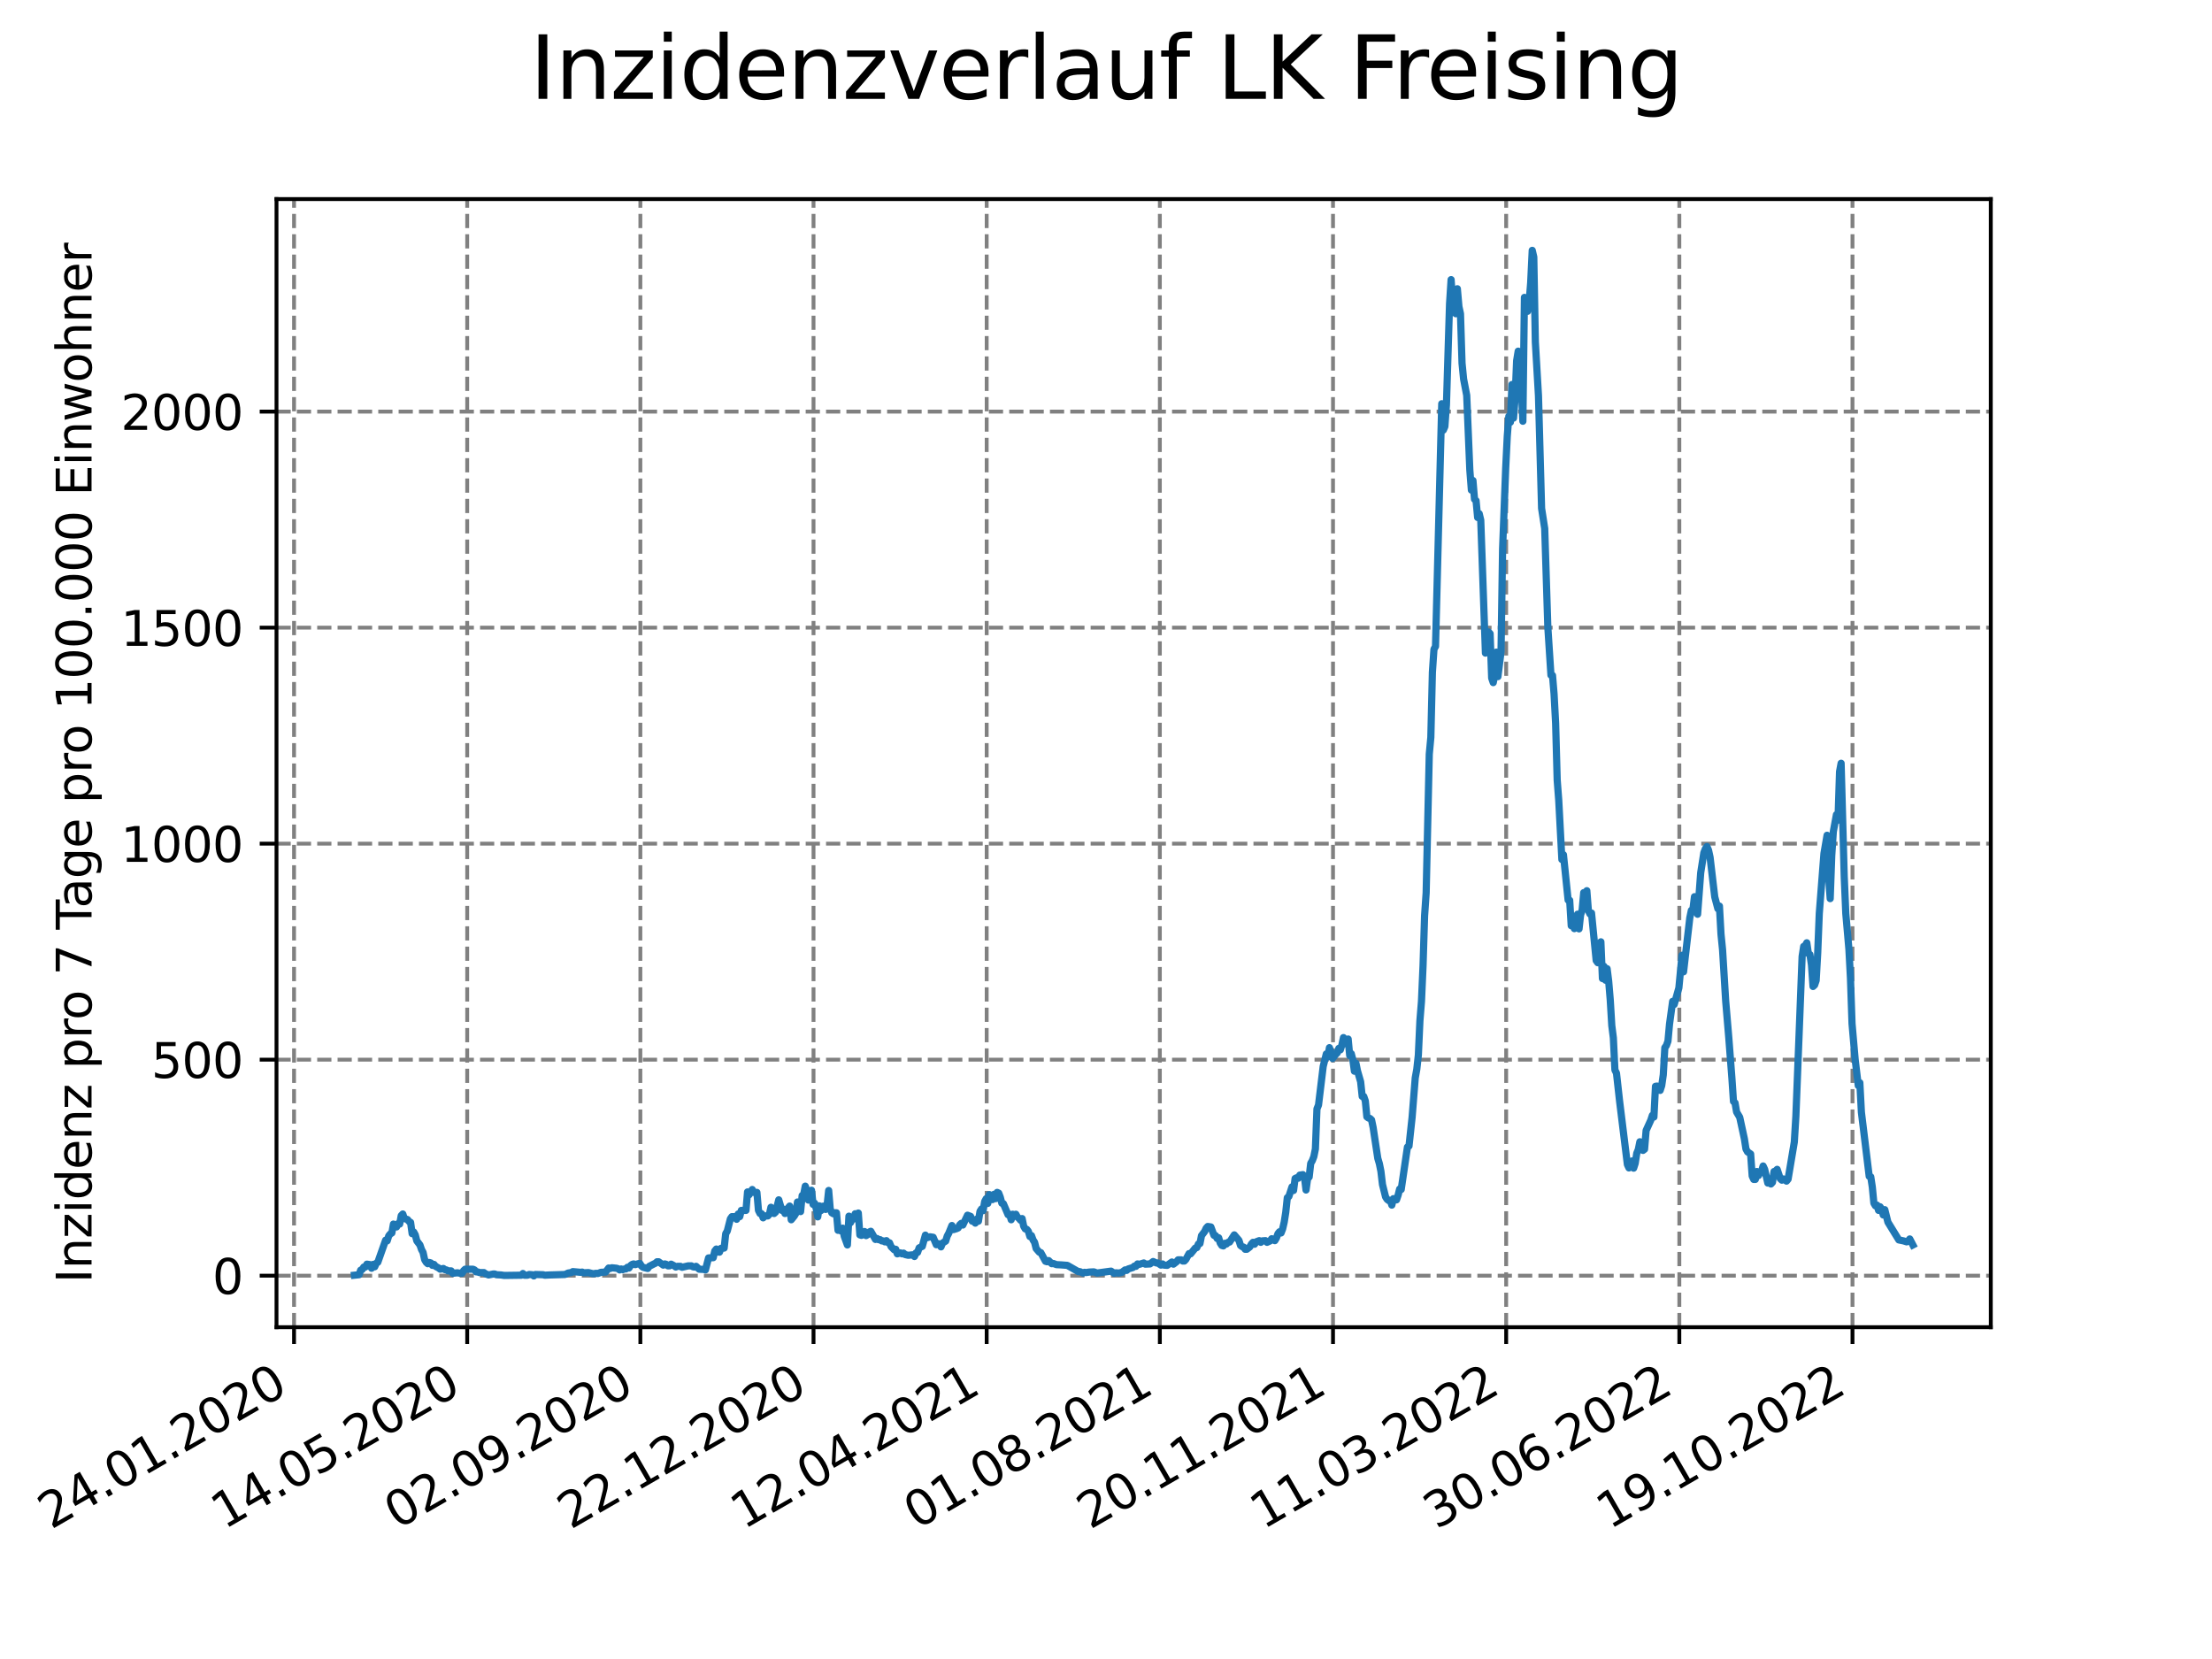 <?xml version="1.0" encoding="utf-8" standalone="no"?>
<!DOCTYPE svg PUBLIC "-//W3C//DTD SVG 1.1//EN"
  "http://www.w3.org/Graphics/SVG/1.1/DTD/svg11.dtd">
<svg xmlns:xlink="http://www.w3.org/1999/xlink" width="460.8pt" height="345.6pt" viewBox="0 0 460.8 345.6" xmlns="http://www.w3.org/2000/svg" version="1.1">
 <defs>
  <style type="text/css">*{stroke-linejoin: round; stroke-linecap: butt}</style>
 </defs>
 <g id="figure_1">
  <g id="patch_1">
   <path d="M 0 345.6 
L 460.8 345.6 
L 460.8 0 
L 0 0 
z
" style="fill: #ffffff"/>
  </g>
  <g id="axes_1">
   <g id="patch_2">
    <path d="M 57.6 276.48 
L 414.72 276.48 
L 414.72 41.472 
L 57.6 41.472 
z
" style="fill: #ffffff"/>
   </g>
   <g id="matplotlib.axis_1">
    <g id="xtick_1">
     <g id="line2d_1">
      <path d="M 61.253 276.48 
L 61.253 41.472 
" clip-path="url(#p76c85419d9)" style="fill: none; stroke-dasharray: 2.96,1.28; stroke-dashoffset: 0; stroke: #808080; stroke-width: 0.8"/>
     </g>
     <g id="line2d_2">
      <defs>
       <path id="m2024eadbc3" d="M 0 0 
L 0 3.5 
" style="stroke: #000000; stroke-width: 0.8"/>
      </defs>
      <g>
       <use xlink:href="#m2024eadbc3" x="61.253" y="276.48" style="stroke: #000000; stroke-width: 0.8"/>
      </g>
     </g>
     <g id="text_1">
      <!-- 24.01.2020 -->
      <g transform="translate(10.628 318.689) rotate(-30) scale(0.1 -0.1)">
       <defs>
        <path id="DejaVuSans-32" d="M 1228 531 
L 3431 531 
L 3431 0 
L 469 0 
L 469 531 
Q 828 903 1448 1529 
Q 2069 2156 2228 2338 
Q 2531 2678 2651 2914 
Q 2772 3150 2772 3378 
Q 2772 3750 2511 3984 
Q 2250 4219 1831 4219 
Q 1534 4219 1204 4116 
Q 875 4013 500 3803 
L 500 4441 
Q 881 4594 1212 4672 
Q 1544 4750 1819 4750 
Q 2544 4750 2975 4387 
Q 3406 4025 3406 3419 
Q 3406 3131 3298 2873 
Q 3191 2616 2906 2266 
Q 2828 2175 2409 1742 
Q 1991 1309 1228 531 
z
" transform="scale(0.016)"/>
        <path id="DejaVuSans-34" d="M 2419 4116 
L 825 1625 
L 2419 1625 
L 2419 4116 
z
M 2253 4666 
L 3047 4666 
L 3047 1625 
L 3713 1625 
L 3713 1100 
L 3047 1100 
L 3047 0 
L 2419 0 
L 2419 1100 
L 313 1100 
L 313 1709 
L 2253 4666 
z
" transform="scale(0.016)"/>
        <path id="DejaVuSans-2e" d="M 684 794 
L 1344 794 
L 1344 0 
L 684 0 
L 684 794 
z
" transform="scale(0.016)"/>
        <path id="DejaVuSans-30" d="M 2034 4250 
Q 1547 4250 1301 3770 
Q 1056 3291 1056 2328 
Q 1056 1369 1301 889 
Q 1547 409 2034 409 
Q 2525 409 2770 889 
Q 3016 1369 3016 2328 
Q 3016 3291 2770 3770 
Q 2525 4250 2034 4250 
z
M 2034 4750 
Q 2819 4750 3233 4129 
Q 3647 3509 3647 2328 
Q 3647 1150 3233 529 
Q 2819 -91 2034 -91 
Q 1250 -91 836 529 
Q 422 1150 422 2328 
Q 422 3509 836 4129 
Q 1250 4750 2034 4750 
z
" transform="scale(0.016)"/>
        <path id="DejaVuSans-31" d="M 794 531 
L 1825 531 
L 1825 4091 
L 703 3866 
L 703 4441 
L 1819 4666 
L 2450 4666 
L 2450 531 
L 3481 531 
L 3481 0 
L 794 0 
L 794 531 
z
" transform="scale(0.016)"/>
       </defs>
       <use xlink:href="#DejaVuSans-32"/>
       <use xlink:href="#DejaVuSans-34" x="63.623"/>
       <use xlink:href="#DejaVuSans-2e" x="127.246"/>
       <use xlink:href="#DejaVuSans-30" x="159.033"/>
       <use xlink:href="#DejaVuSans-31" x="222.656"/>
       <use xlink:href="#DejaVuSans-2e" x="286.279"/>
       <use xlink:href="#DejaVuSans-32" x="318.066"/>
       <use xlink:href="#DejaVuSans-30" x="381.689"/>
       <use xlink:href="#DejaVuSans-32" x="445.312"/>
       <use xlink:href="#DejaVuSans-30" x="508.936"/>
      </g>
     </g>
    </g>
    <g id="xtick_2">
     <g id="line2d_3">
      <path d="M 97.326 276.48 
L 97.326 41.472 
" clip-path="url(#p76c85419d9)" style="fill: none; stroke-dasharray: 2.96,1.28; stroke-dashoffset: 0; stroke: #808080; stroke-width: 0.8"/>
     </g>
     <g id="line2d_4">
      <g>
       <use xlink:href="#m2024eadbc3" x="97.326" y="276.48" style="stroke: #000000; stroke-width: 0.8"/>
      </g>
     </g>
     <g id="text_2">
      <!-- 14.05.2020 -->
      <g transform="translate(46.701 318.689) rotate(-30) scale(0.1 -0.1)">
       <defs>
        <path id="DejaVuSans-35" d="M 691 4666 
L 3169 4666 
L 3169 4134 
L 1269 4134 
L 1269 2991 
Q 1406 3038 1543 3061 
Q 1681 3084 1819 3084 
Q 2600 3084 3056 2656 
Q 3513 2228 3513 1497 
Q 3513 744 3044 326 
Q 2575 -91 1722 -91 
Q 1428 -91 1123 -41 
Q 819 9 494 109 
L 494 744 
Q 775 591 1075 516 
Q 1375 441 1709 441 
Q 2250 441 2565 725 
Q 2881 1009 2881 1497 
Q 2881 1984 2565 2268 
Q 2250 2553 1709 2553 
Q 1456 2553 1204 2497 
Q 953 2441 691 2322 
L 691 4666 
z
" transform="scale(0.016)"/>
       </defs>
       <use xlink:href="#DejaVuSans-31"/>
       <use xlink:href="#DejaVuSans-34" x="63.623"/>
       <use xlink:href="#DejaVuSans-2e" x="127.246"/>
       <use xlink:href="#DejaVuSans-30" x="159.033"/>
       <use xlink:href="#DejaVuSans-35" x="222.656"/>
       <use xlink:href="#DejaVuSans-2e" x="286.279"/>
       <use xlink:href="#DejaVuSans-32" x="318.066"/>
       <use xlink:href="#DejaVuSans-30" x="381.689"/>
       <use xlink:href="#DejaVuSans-32" x="445.312"/>
       <use xlink:href="#DejaVuSans-30" x="508.936"/>
      </g>
     </g>
    </g>
    <g id="xtick_3">
     <g id="line2d_5">
      <path d="M 133.399 276.48 
L 133.399 41.472 
" clip-path="url(#p76c85419d9)" style="fill: none; stroke-dasharray: 2.96,1.28; stroke-dashoffset: 0; stroke: #808080; stroke-width: 0.8"/>
     </g>
     <g id="line2d_6">
      <g>
       <use xlink:href="#m2024eadbc3" x="133.399" y="276.48" style="stroke: #000000; stroke-width: 0.8"/>
      </g>
     </g>
     <g id="text_3">
      <!-- 02.09.2020 -->
      <g transform="translate(82.774 318.689) rotate(-30) scale(0.1 -0.1)">
       <defs>
        <path id="DejaVuSans-39" d="M 703 97 
L 703 672 
Q 941 559 1184 500 
Q 1428 441 1663 441 
Q 2288 441 2617 861 
Q 2947 1281 2994 2138 
Q 2813 1869 2534 1725 
Q 2256 1581 1919 1581 
Q 1219 1581 811 2004 
Q 403 2428 403 3163 
Q 403 3881 828 4315 
Q 1253 4750 1959 4750 
Q 2769 4750 3195 4129 
Q 3622 3509 3622 2328 
Q 3622 1225 3098 567 
Q 2575 -91 1691 -91 
Q 1453 -91 1209 -44 
Q 966 3 703 97 
z
M 1959 2075 
Q 2384 2075 2632 2365 
Q 2881 2656 2881 3163 
Q 2881 3666 2632 3958 
Q 2384 4250 1959 4250 
Q 1534 4250 1286 3958 
Q 1038 3666 1038 3163 
Q 1038 2656 1286 2365 
Q 1534 2075 1959 2075 
z
" transform="scale(0.016)"/>
       </defs>
       <use xlink:href="#DejaVuSans-30"/>
       <use xlink:href="#DejaVuSans-32" x="63.623"/>
       <use xlink:href="#DejaVuSans-2e" x="127.246"/>
       <use xlink:href="#DejaVuSans-30" x="159.033"/>
       <use xlink:href="#DejaVuSans-39" x="222.656"/>
       <use xlink:href="#DejaVuSans-2e" x="286.279"/>
       <use xlink:href="#DejaVuSans-32" x="318.066"/>
       <use xlink:href="#DejaVuSans-30" x="381.689"/>
       <use xlink:href="#DejaVuSans-32" x="445.312"/>
       <use xlink:href="#DejaVuSans-30" x="508.936"/>
      </g>
     </g>
    </g>
    <g id="xtick_4">
     <g id="line2d_7">
      <path d="M 169.471 276.48 
L 169.471 41.472 
" clip-path="url(#p76c85419d9)" style="fill: none; stroke-dasharray: 2.96,1.28; stroke-dashoffset: 0; stroke: #808080; stroke-width: 0.8"/>
     </g>
     <g id="line2d_8">
      <g>
       <use xlink:href="#m2024eadbc3" x="169.471" y="276.48" style="stroke: #000000; stroke-width: 0.8"/>
      </g>
     </g>
     <g id="text_4">
      <!-- 22.12.2020 -->
      <g transform="translate(118.846 318.689) rotate(-30) scale(0.1 -0.1)">
       <use xlink:href="#DejaVuSans-32"/>
       <use xlink:href="#DejaVuSans-32" x="63.623"/>
       <use xlink:href="#DejaVuSans-2e" x="127.246"/>
       <use xlink:href="#DejaVuSans-31" x="159.033"/>
       <use xlink:href="#DejaVuSans-32" x="222.656"/>
       <use xlink:href="#DejaVuSans-2e" x="286.279"/>
       <use xlink:href="#DejaVuSans-32" x="318.066"/>
       <use xlink:href="#DejaVuSans-30" x="381.689"/>
       <use xlink:href="#DejaVuSans-32" x="445.312"/>
       <use xlink:href="#DejaVuSans-30" x="508.936"/>
      </g>
     </g>
    </g>
    <g id="xtick_5">
     <g id="line2d_9">
      <path d="M 205.544 276.48 
L 205.544 41.472 
" clip-path="url(#p76c85419d9)" style="fill: none; stroke-dasharray: 2.96,1.28; stroke-dashoffset: 0; stroke: #808080; stroke-width: 0.8"/>
     </g>
     <g id="line2d_10">
      <g>
       <use xlink:href="#m2024eadbc3" x="205.544" y="276.48" style="stroke: #000000; stroke-width: 0.8"/>
      </g>
     </g>
     <g id="text_5">
      <!-- 12.04.2021 -->
      <g transform="translate(154.919 318.689) rotate(-30) scale(0.1 -0.1)">
       <use xlink:href="#DejaVuSans-31"/>
       <use xlink:href="#DejaVuSans-32" x="63.623"/>
       <use xlink:href="#DejaVuSans-2e" x="127.246"/>
       <use xlink:href="#DejaVuSans-30" x="159.033"/>
       <use xlink:href="#DejaVuSans-34" x="222.656"/>
       <use xlink:href="#DejaVuSans-2e" x="286.279"/>
       <use xlink:href="#DejaVuSans-32" x="318.066"/>
       <use xlink:href="#DejaVuSans-30" x="381.689"/>
       <use xlink:href="#DejaVuSans-32" x="445.312"/>
       <use xlink:href="#DejaVuSans-31" x="508.936"/>
      </g>
     </g>
    </g>
    <g id="xtick_6">
     <g id="line2d_11">
      <path d="M 241.617 276.48 
L 241.617 41.472 
" clip-path="url(#p76c85419d9)" style="fill: none; stroke-dasharray: 2.96,1.28; stroke-dashoffset: 0; stroke: #808080; stroke-width: 0.8"/>
     </g>
     <g id="line2d_12">
      <g>
       <use xlink:href="#m2024eadbc3" x="241.617" y="276.48" style="stroke: #000000; stroke-width: 0.8"/>
      </g>
     </g>
     <g id="text_6">
      <!-- 01.08.2021 -->
      <g transform="translate(190.992 318.689) rotate(-30) scale(0.1 -0.1)">
       <defs>
        <path id="DejaVuSans-38" d="M 2034 2216 
Q 1584 2216 1326 1975 
Q 1069 1734 1069 1313 
Q 1069 891 1326 650 
Q 1584 409 2034 409 
Q 2484 409 2743 651 
Q 3003 894 3003 1313 
Q 3003 1734 2745 1975 
Q 2488 2216 2034 2216 
z
M 1403 2484 
Q 997 2584 770 2862 
Q 544 3141 544 3541 
Q 544 4100 942 4425 
Q 1341 4750 2034 4750 
Q 2731 4750 3128 4425 
Q 3525 4100 3525 3541 
Q 3525 3141 3298 2862 
Q 3072 2584 2669 2484 
Q 3125 2378 3379 2068 
Q 3634 1759 3634 1313 
Q 3634 634 3220 271 
Q 2806 -91 2034 -91 
Q 1263 -91 848 271 
Q 434 634 434 1313 
Q 434 1759 690 2068 
Q 947 2378 1403 2484 
z
M 1172 3481 
Q 1172 3119 1398 2916 
Q 1625 2713 2034 2713 
Q 2441 2713 2670 2916 
Q 2900 3119 2900 3481 
Q 2900 3844 2670 4047 
Q 2441 4250 2034 4250 
Q 1625 4250 1398 4047 
Q 1172 3844 1172 3481 
z
" transform="scale(0.016)"/>
       </defs>
       <use xlink:href="#DejaVuSans-30"/>
       <use xlink:href="#DejaVuSans-31" x="63.623"/>
       <use xlink:href="#DejaVuSans-2e" x="127.246"/>
       <use xlink:href="#DejaVuSans-30" x="159.033"/>
       <use xlink:href="#DejaVuSans-38" x="222.656"/>
       <use xlink:href="#DejaVuSans-2e" x="286.279"/>
       <use xlink:href="#DejaVuSans-32" x="318.066"/>
       <use xlink:href="#DejaVuSans-30" x="381.689"/>
       <use xlink:href="#DejaVuSans-32" x="445.312"/>
       <use xlink:href="#DejaVuSans-31" x="508.936"/>
      </g>
     </g>
    </g>
    <g id="xtick_7">
     <g id="line2d_13">
      <path d="M 277.69 276.48 
L 277.69 41.472 
" clip-path="url(#p76c85419d9)" style="fill: none; stroke-dasharray: 2.96,1.28; stroke-dashoffset: 0; stroke: #808080; stroke-width: 0.8"/>
     </g>
     <g id="line2d_14">
      <g>
       <use xlink:href="#m2024eadbc3" x="277.69" y="276.48" style="stroke: #000000; stroke-width: 0.8"/>
      </g>
     </g>
     <g id="text_7">
      <!-- 20.11.2021 -->
      <g transform="translate(227.064 318.689) rotate(-30) scale(0.1 -0.1)">
       <use xlink:href="#DejaVuSans-32"/>
       <use xlink:href="#DejaVuSans-30" x="63.623"/>
       <use xlink:href="#DejaVuSans-2e" x="127.246"/>
       <use xlink:href="#DejaVuSans-31" x="159.033"/>
       <use xlink:href="#DejaVuSans-31" x="222.656"/>
       <use xlink:href="#DejaVuSans-2e" x="286.279"/>
       <use xlink:href="#DejaVuSans-32" x="318.066"/>
       <use xlink:href="#DejaVuSans-30" x="381.689"/>
       <use xlink:href="#DejaVuSans-32" x="445.312"/>
       <use xlink:href="#DejaVuSans-31" x="508.936"/>
      </g>
     </g>
    </g>
    <g id="xtick_8">
     <g id="line2d_15">
      <path d="M 313.762 276.48 
L 313.762 41.472 
" clip-path="url(#p76c85419d9)" style="fill: none; stroke-dasharray: 2.96,1.28; stroke-dashoffset: 0; stroke: #808080; stroke-width: 0.8"/>
     </g>
     <g id="line2d_16">
      <g>
       <use xlink:href="#m2024eadbc3" x="313.762" y="276.48" style="stroke: #000000; stroke-width: 0.8"/>
      </g>
     </g>
     <g id="text_8">
      <!-- 11.03.2022 -->
      <g transform="translate(263.137 318.689) rotate(-30) scale(0.1 -0.1)">
       <defs>
        <path id="DejaVuSans-33" d="M 2597 2516 
Q 3050 2419 3304 2112 
Q 3559 1806 3559 1356 
Q 3559 666 3084 287 
Q 2609 -91 1734 -91 
Q 1441 -91 1130 -33 
Q 819 25 488 141 
L 488 750 
Q 750 597 1062 519 
Q 1375 441 1716 441 
Q 2309 441 2620 675 
Q 2931 909 2931 1356 
Q 2931 1769 2642 2001 
Q 2353 2234 1838 2234 
L 1294 2234 
L 1294 2753 
L 1863 2753 
Q 2328 2753 2575 2939 
Q 2822 3125 2822 3475 
Q 2822 3834 2567 4026 
Q 2313 4219 1838 4219 
Q 1578 4219 1281 4162 
Q 984 4106 628 3988 
L 628 4550 
Q 988 4650 1302 4700 
Q 1616 4750 1894 4750 
Q 2613 4750 3031 4423 
Q 3450 4097 3450 3541 
Q 3450 3153 3228 2886 
Q 3006 2619 2597 2516 
z
" transform="scale(0.016)"/>
       </defs>
       <use xlink:href="#DejaVuSans-31"/>
       <use xlink:href="#DejaVuSans-31" x="63.623"/>
       <use xlink:href="#DejaVuSans-2e" x="127.246"/>
       <use xlink:href="#DejaVuSans-30" x="159.033"/>
       <use xlink:href="#DejaVuSans-33" x="222.656"/>
       <use xlink:href="#DejaVuSans-2e" x="286.279"/>
       <use xlink:href="#DejaVuSans-32" x="318.066"/>
       <use xlink:href="#DejaVuSans-30" x="381.689"/>
       <use xlink:href="#DejaVuSans-32" x="445.312"/>
       <use xlink:href="#DejaVuSans-32" x="508.936"/>
      </g>
     </g>
    </g>
    <g id="xtick_9">
     <g id="line2d_17">
      <path d="M 349.835 276.48 
L 349.835 41.472 
" clip-path="url(#p76c85419d9)" style="fill: none; stroke-dasharray: 2.96,1.28; stroke-dashoffset: 0; stroke: #808080; stroke-width: 0.8"/>
     </g>
     <g id="line2d_18">
      <g>
       <use xlink:href="#m2024eadbc3" x="349.835" y="276.48" style="stroke: #000000; stroke-width: 0.8"/>
      </g>
     </g>
     <g id="text_9">
      <!-- 30.06.2022 -->
      <g transform="translate(299.21 318.689) rotate(-30) scale(0.1 -0.1)">
       <defs>
        <path id="DejaVuSans-36" d="M 2113 2584 
Q 1688 2584 1439 2293 
Q 1191 2003 1191 1497 
Q 1191 994 1439 701 
Q 1688 409 2113 409 
Q 2538 409 2786 701 
Q 3034 994 3034 1497 
Q 3034 2003 2786 2293 
Q 2538 2584 2113 2584 
z
M 3366 4563 
L 3366 3988 
Q 3128 4100 2886 4159 
Q 2644 4219 2406 4219 
Q 1781 4219 1451 3797 
Q 1122 3375 1075 2522 
Q 1259 2794 1537 2939 
Q 1816 3084 2150 3084 
Q 2853 3084 3261 2657 
Q 3669 2231 3669 1497 
Q 3669 778 3244 343 
Q 2819 -91 2113 -91 
Q 1303 -91 875 529 
Q 447 1150 447 2328 
Q 447 3434 972 4092 
Q 1497 4750 2381 4750 
Q 2619 4750 2861 4703 
Q 3103 4656 3366 4563 
z
" transform="scale(0.016)"/>
       </defs>
       <use xlink:href="#DejaVuSans-33"/>
       <use xlink:href="#DejaVuSans-30" x="63.623"/>
       <use xlink:href="#DejaVuSans-2e" x="127.246"/>
       <use xlink:href="#DejaVuSans-30" x="159.033"/>
       <use xlink:href="#DejaVuSans-36" x="222.656"/>
       <use xlink:href="#DejaVuSans-2e" x="286.279"/>
       <use xlink:href="#DejaVuSans-32" x="318.066"/>
       <use xlink:href="#DejaVuSans-30" x="381.689"/>
       <use xlink:href="#DejaVuSans-32" x="445.312"/>
       <use xlink:href="#DejaVuSans-32" x="508.936"/>
      </g>
     </g>
    </g>
    <g id="xtick_10">
     <g id="line2d_19">
      <path d="M 385.908 276.48 
L 385.908 41.472 
" clip-path="url(#p76c85419d9)" style="fill: none; stroke-dasharray: 2.96,1.28; stroke-dashoffset: 0; stroke: #808080; stroke-width: 0.8"/>
     </g>
     <g id="line2d_20">
      <g>
       <use xlink:href="#m2024eadbc3" x="385.908" y="276.48" style="stroke: #000000; stroke-width: 0.8"/>
      </g>
     </g>
     <g id="text_10">
      <!-- 19.10.2022 -->
      <g transform="translate(335.283 318.689) rotate(-30) scale(0.1 -0.1)">
       <use xlink:href="#DejaVuSans-31"/>
       <use xlink:href="#DejaVuSans-39" x="63.623"/>
       <use xlink:href="#DejaVuSans-2e" x="127.246"/>
       <use xlink:href="#DejaVuSans-31" x="159.033"/>
       <use xlink:href="#DejaVuSans-30" x="222.656"/>
       <use xlink:href="#DejaVuSans-2e" x="286.279"/>
       <use xlink:href="#DejaVuSans-32" x="318.066"/>
       <use xlink:href="#DejaVuSans-30" x="381.689"/>
       <use xlink:href="#DejaVuSans-32" x="445.312"/>
       <use xlink:href="#DejaVuSans-32" x="508.936"/>
      </g>
     </g>
    </g>
   </g>
   <g id="matplotlib.axis_2">
    <g id="ytick_1">
     <g id="line2d_21">
      <path d="M 57.6 265.748 
L 414.72 265.748 
" clip-path="url(#p76c85419d9)" style="fill: none; stroke-dasharray: 2.96,1.28; stroke-dashoffset: 0; stroke: #808080; stroke-width: 0.8"/>
     </g>
     <g id="line2d_22">
      <defs>
       <path id="m392a3d4993" d="M 0 0 
L -3.5 0 
" style="stroke: #000000; stroke-width: 0.8"/>
      </defs>
      <g>
       <use xlink:href="#m392a3d4993" x="57.6" y="265.748" style="stroke: #000000; stroke-width: 0.8"/>
      </g>
     </g>
     <g id="text_11">
      <!-- 0 -->
      <g transform="translate(44.237 269.547) scale(0.1 -0.1)">
       <use xlink:href="#DejaVuSans-30"/>
      </g>
     </g>
    </g>
    <g id="ytick_2">
     <g id="line2d_23">
      <path d="M 57.6 220.747 
L 414.72 220.747 
" clip-path="url(#p76c85419d9)" style="fill: none; stroke-dasharray: 2.96,1.28; stroke-dashoffset: 0; stroke: #808080; stroke-width: 0.8"/>
     </g>
     <g id="line2d_24">
      <g>
       <use xlink:href="#m392a3d4993" x="57.6" y="220.747" style="stroke: #000000; stroke-width: 0.8"/>
      </g>
     </g>
     <g id="text_12">
      <!-- 500 -->
      <g transform="translate(31.512 224.547) scale(0.1 -0.1)">
       <use xlink:href="#DejaVuSans-35"/>
       <use xlink:href="#DejaVuSans-30" x="63.623"/>
       <use xlink:href="#DejaVuSans-30" x="127.246"/>
      </g>
     </g>
    </g>
    <g id="ytick_3">
     <g id="line2d_25">
      <path d="M 57.6 175.747 
L 414.72 175.747 
" clip-path="url(#p76c85419d9)" style="fill: none; stroke-dasharray: 2.96,1.28; stroke-dashoffset: 0; stroke: #808080; stroke-width: 0.8"/>
     </g>
     <g id="line2d_26">
      <g>
       <use xlink:href="#m392a3d4993" x="57.6" y="175.747" style="stroke: #000000; stroke-width: 0.8"/>
      </g>
     </g>
     <g id="text_13">
      <!-- 1000 -->
      <g transform="translate(25.15 179.546) scale(0.1 -0.1)">
       <use xlink:href="#DejaVuSans-31"/>
       <use xlink:href="#DejaVuSans-30" x="63.623"/>
       <use xlink:href="#DejaVuSans-30" x="127.246"/>
       <use xlink:href="#DejaVuSans-30" x="190.869"/>
      </g>
     </g>
    </g>
    <g id="ytick_4">
     <g id="line2d_27">
      <path d="M 57.6 130.747 
L 414.72 130.747 
" clip-path="url(#p76c85419d9)" style="fill: none; stroke-dasharray: 2.96,1.28; stroke-dashoffset: 0; stroke: #808080; stroke-width: 0.8"/>
     </g>
     <g id="line2d_28">
      <g>
       <use xlink:href="#m392a3d4993" x="57.6" y="130.747" style="stroke: #000000; stroke-width: 0.8"/>
      </g>
     </g>
     <g id="text_14">
      <!-- 1500 -->
      <g transform="translate(25.15 134.546) scale(0.1 -0.1)">
       <use xlink:href="#DejaVuSans-31"/>
       <use xlink:href="#DejaVuSans-35" x="63.623"/>
       <use xlink:href="#DejaVuSans-30" x="127.246"/>
       <use xlink:href="#DejaVuSans-30" x="190.869"/>
      </g>
     </g>
    </g>
    <g id="ytick_5">
     <g id="line2d_29">
      <path d="M 57.6 85.746 
L 414.72 85.746 
" clip-path="url(#p76c85419d9)" style="fill: none; stroke-dasharray: 2.96,1.28; stroke-dashoffset: 0; stroke: #808080; stroke-width: 0.8"/>
     </g>
     <g id="line2d_30">
      <g>
       <use xlink:href="#m392a3d4993" x="57.6" y="85.746" style="stroke: #000000; stroke-width: 0.8"/>
      </g>
     </g>
     <g id="text_15">
      <!-- 2000 -->
      <g transform="translate(25.15 89.545) scale(0.1 -0.1)">
       <use xlink:href="#DejaVuSans-32"/>
       <use xlink:href="#DejaVuSans-30" x="63.623"/>
       <use xlink:href="#DejaVuSans-30" x="127.246"/>
       <use xlink:href="#DejaVuSans-30" x="190.869"/>
      </g>
     </g>
    </g>
    <g id="text_16">
     <!-- Inzidenz pro 7 Tage pro 100.000 Einwohner -->
     <g transform="translate(19.07 267.301) rotate(-90) scale(0.1 -0.1)">
      <defs>
       <path id="DejaVuSans-49" d="M 628 4666 
L 1259 4666 
L 1259 0 
L 628 0 
L 628 4666 
z
" transform="scale(0.016)"/>
       <path id="DejaVuSans-6e" d="M 3513 2113 
L 3513 0 
L 2938 0 
L 2938 2094 
Q 2938 2591 2744 2837 
Q 2550 3084 2163 3084 
Q 1697 3084 1428 2787 
Q 1159 2491 1159 1978 
L 1159 0 
L 581 0 
L 581 3500 
L 1159 3500 
L 1159 2956 
Q 1366 3272 1645 3428 
Q 1925 3584 2291 3584 
Q 2894 3584 3203 3211 
Q 3513 2838 3513 2113 
z
" transform="scale(0.016)"/>
       <path id="DejaVuSans-7a" d="M 353 3500 
L 3084 3500 
L 3084 2975 
L 922 459 
L 3084 459 
L 3084 0 
L 275 0 
L 275 525 
L 2438 3041 
L 353 3041 
L 353 3500 
z
" transform="scale(0.016)"/>
       <path id="DejaVuSans-69" d="M 603 3500 
L 1178 3500 
L 1178 0 
L 603 0 
L 603 3500 
z
M 603 4863 
L 1178 4863 
L 1178 4134 
L 603 4134 
L 603 4863 
z
" transform="scale(0.016)"/>
       <path id="DejaVuSans-64" d="M 2906 2969 
L 2906 4863 
L 3481 4863 
L 3481 0 
L 2906 0 
L 2906 525 
Q 2725 213 2448 61 
Q 2172 -91 1784 -91 
Q 1150 -91 751 415 
Q 353 922 353 1747 
Q 353 2572 751 3078 
Q 1150 3584 1784 3584 
Q 2172 3584 2448 3432 
Q 2725 3281 2906 2969 
z
M 947 1747 
Q 947 1113 1208 752 
Q 1469 391 1925 391 
Q 2381 391 2643 752 
Q 2906 1113 2906 1747 
Q 2906 2381 2643 2742 
Q 2381 3103 1925 3103 
Q 1469 3103 1208 2742 
Q 947 2381 947 1747 
z
" transform="scale(0.016)"/>
       <path id="DejaVuSans-65" d="M 3597 1894 
L 3597 1613 
L 953 1613 
Q 991 1019 1311 708 
Q 1631 397 2203 397 
Q 2534 397 2845 478 
Q 3156 559 3463 722 
L 3463 178 
Q 3153 47 2828 -22 
Q 2503 -91 2169 -91 
Q 1331 -91 842 396 
Q 353 884 353 1716 
Q 353 2575 817 3079 
Q 1281 3584 2069 3584 
Q 2775 3584 3186 3129 
Q 3597 2675 3597 1894 
z
M 3022 2063 
Q 3016 2534 2758 2815 
Q 2500 3097 2075 3097 
Q 1594 3097 1305 2825 
Q 1016 2553 972 2059 
L 3022 2063 
z
" transform="scale(0.016)"/>
       <path id="DejaVuSans-20" transform="scale(0.016)"/>
       <path id="DejaVuSans-70" d="M 1159 525 
L 1159 -1331 
L 581 -1331 
L 581 3500 
L 1159 3500 
L 1159 2969 
Q 1341 3281 1617 3432 
Q 1894 3584 2278 3584 
Q 2916 3584 3314 3078 
Q 3713 2572 3713 1747 
Q 3713 922 3314 415 
Q 2916 -91 2278 -91 
Q 1894 -91 1617 61 
Q 1341 213 1159 525 
z
M 3116 1747 
Q 3116 2381 2855 2742 
Q 2594 3103 2138 3103 
Q 1681 3103 1420 2742 
Q 1159 2381 1159 1747 
Q 1159 1113 1420 752 
Q 1681 391 2138 391 
Q 2594 391 2855 752 
Q 3116 1113 3116 1747 
z
" transform="scale(0.016)"/>
       <path id="DejaVuSans-72" d="M 2631 2963 
Q 2534 3019 2420 3045 
Q 2306 3072 2169 3072 
Q 1681 3072 1420 2755 
Q 1159 2438 1159 1844 
L 1159 0 
L 581 0 
L 581 3500 
L 1159 3500 
L 1159 2956 
Q 1341 3275 1631 3429 
Q 1922 3584 2338 3584 
Q 2397 3584 2469 3576 
Q 2541 3569 2628 3553 
L 2631 2963 
z
" transform="scale(0.016)"/>
       <path id="DejaVuSans-6f" d="M 1959 3097 
Q 1497 3097 1228 2736 
Q 959 2375 959 1747 
Q 959 1119 1226 758 
Q 1494 397 1959 397 
Q 2419 397 2687 759 
Q 2956 1122 2956 1747 
Q 2956 2369 2687 2733 
Q 2419 3097 1959 3097 
z
M 1959 3584 
Q 2709 3584 3137 3096 
Q 3566 2609 3566 1747 
Q 3566 888 3137 398 
Q 2709 -91 1959 -91 
Q 1206 -91 779 398 
Q 353 888 353 1747 
Q 353 2609 779 3096 
Q 1206 3584 1959 3584 
z
" transform="scale(0.016)"/>
       <path id="DejaVuSans-37" d="M 525 4666 
L 3525 4666 
L 3525 4397 
L 1831 0 
L 1172 0 
L 2766 4134 
L 525 4134 
L 525 4666 
z
" transform="scale(0.016)"/>
       <path id="DejaVuSans-54" d="M -19 4666 
L 3928 4666 
L 3928 4134 
L 2272 4134 
L 2272 0 
L 1638 0 
L 1638 4134 
L -19 4134 
L -19 4666 
z
" transform="scale(0.016)"/>
       <path id="DejaVuSans-61" d="M 2194 1759 
Q 1497 1759 1228 1600 
Q 959 1441 959 1056 
Q 959 750 1161 570 
Q 1363 391 1709 391 
Q 2188 391 2477 730 
Q 2766 1069 2766 1631 
L 2766 1759 
L 2194 1759 
z
M 3341 1997 
L 3341 0 
L 2766 0 
L 2766 531 
Q 2569 213 2275 61 
Q 1981 -91 1556 -91 
Q 1019 -91 701 211 
Q 384 513 384 1019 
Q 384 1609 779 1909 
Q 1175 2209 1959 2209 
L 2766 2209 
L 2766 2266 
Q 2766 2663 2505 2880 
Q 2244 3097 1772 3097 
Q 1472 3097 1187 3025 
Q 903 2953 641 2809 
L 641 3341 
Q 956 3463 1253 3523 
Q 1550 3584 1831 3584 
Q 2591 3584 2966 3190 
Q 3341 2797 3341 1997 
z
" transform="scale(0.016)"/>
       <path id="DejaVuSans-67" d="M 2906 1791 
Q 2906 2416 2648 2759 
Q 2391 3103 1925 3103 
Q 1463 3103 1205 2759 
Q 947 2416 947 1791 
Q 947 1169 1205 825 
Q 1463 481 1925 481 
Q 2391 481 2648 825 
Q 2906 1169 2906 1791 
z
M 3481 434 
Q 3481 -459 3084 -895 
Q 2688 -1331 1869 -1331 
Q 1566 -1331 1297 -1286 
Q 1028 -1241 775 -1147 
L 775 -588 
Q 1028 -725 1275 -790 
Q 1522 -856 1778 -856 
Q 2344 -856 2625 -561 
Q 2906 -266 2906 331 
L 2906 616 
Q 2728 306 2450 153 
Q 2172 0 1784 0 
Q 1141 0 747 490 
Q 353 981 353 1791 
Q 353 2603 747 3093 
Q 1141 3584 1784 3584 
Q 2172 3584 2450 3431 
Q 2728 3278 2906 2969 
L 2906 3500 
L 3481 3500 
L 3481 434 
z
" transform="scale(0.016)"/>
       <path id="DejaVuSans-45" d="M 628 4666 
L 3578 4666 
L 3578 4134 
L 1259 4134 
L 1259 2753 
L 3481 2753 
L 3481 2222 
L 1259 2222 
L 1259 531 
L 3634 531 
L 3634 0 
L 628 0 
L 628 4666 
z
" transform="scale(0.016)"/>
       <path id="DejaVuSans-77" d="M 269 3500 
L 844 3500 
L 1563 769 
L 2278 3500 
L 2956 3500 
L 3675 769 
L 4391 3500 
L 4966 3500 
L 4050 0 
L 3372 0 
L 2619 2869 
L 1863 0 
L 1184 0 
L 269 3500 
z
" transform="scale(0.016)"/>
       <path id="DejaVuSans-68" d="M 3513 2113 
L 3513 0 
L 2938 0 
L 2938 2094 
Q 2938 2591 2744 2837 
Q 2550 3084 2163 3084 
Q 1697 3084 1428 2787 
Q 1159 2491 1159 1978 
L 1159 0 
L 581 0 
L 581 4863 
L 1159 4863 
L 1159 2956 
Q 1366 3272 1645 3428 
Q 1925 3584 2291 3584 
Q 2894 3584 3203 3211 
Q 3513 2838 3513 2113 
z
" transform="scale(0.016)"/>
      </defs>
      <use xlink:href="#DejaVuSans-49"/>
      <use xlink:href="#DejaVuSans-6e" x="29.492"/>
      <use xlink:href="#DejaVuSans-7a" x="92.871"/>
      <use xlink:href="#DejaVuSans-69" x="145.361"/>
      <use xlink:href="#DejaVuSans-64" x="173.145"/>
      <use xlink:href="#DejaVuSans-65" x="236.621"/>
      <use xlink:href="#DejaVuSans-6e" x="298.145"/>
      <use xlink:href="#DejaVuSans-7a" x="361.523"/>
      <use xlink:href="#DejaVuSans-20" x="414.014"/>
      <use xlink:href="#DejaVuSans-70" x="445.801"/>
      <use xlink:href="#DejaVuSans-72" x="509.277"/>
      <use xlink:href="#DejaVuSans-6f" x="548.141"/>
      <use xlink:href="#DejaVuSans-20" x="609.322"/>
      <use xlink:href="#DejaVuSans-37" x="641.109"/>
      <use xlink:href="#DejaVuSans-20" x="704.732"/>
      <use xlink:href="#DejaVuSans-54" x="736.52"/>
      <use xlink:href="#DejaVuSans-61" x="781.104"/>
      <use xlink:href="#DejaVuSans-67" x="842.383"/>
      <use xlink:href="#DejaVuSans-65" x="905.859"/>
      <use xlink:href="#DejaVuSans-20" x="967.383"/>
      <use xlink:href="#DejaVuSans-70" x="999.17"/>
      <use xlink:href="#DejaVuSans-72" x="1062.646"/>
      <use xlink:href="#DejaVuSans-6f" x="1101.51"/>
      <use xlink:href="#DejaVuSans-20" x="1162.691"/>
      <use xlink:href="#DejaVuSans-31" x="1194.479"/>
      <use xlink:href="#DejaVuSans-30" x="1258.102"/>
      <use xlink:href="#DejaVuSans-30" x="1321.725"/>
      <use xlink:href="#DejaVuSans-2e" x="1385.348"/>
      <use xlink:href="#DejaVuSans-30" x="1417.135"/>
      <use xlink:href="#DejaVuSans-30" x="1480.758"/>
      <use xlink:href="#DejaVuSans-30" x="1544.381"/>
      <use xlink:href="#DejaVuSans-20" x="1608.004"/>
      <use xlink:href="#DejaVuSans-45" x="1639.791"/>
      <use xlink:href="#DejaVuSans-69" x="1702.975"/>
      <use xlink:href="#DejaVuSans-6e" x="1730.758"/>
      <use xlink:href="#DejaVuSans-77" x="1794.137"/>
      <use xlink:href="#DejaVuSans-6f" x="1875.924"/>
      <use xlink:href="#DejaVuSans-68" x="1937.105"/>
      <use xlink:href="#DejaVuSans-6e" x="2000.484"/>
      <use xlink:href="#DejaVuSans-65" x="2063.863"/>
      <use xlink:href="#DejaVuSans-72" x="2125.387"/>
     </g>
    </g>
   </g>
   <g id="line2d_31">
    <path d="M 73.833 265.648 
L 74.808 265.548 
L 75.133 264.598 
L 75.458 264.448 
L 75.783 263.948 
L 76.108 263.948 
L 76.433 263.348 
L 77.083 263.448 
L 77.408 264.198 
L 77.732 263.398 
L 78.057 263.898 
L 78.382 263.148 
L 78.707 262.948 
L 80.332 258.348 
L 80.657 258.498 
L 80.982 257.448 
L 81.307 257.048 
L 81.632 256.848 
L 81.957 254.998 
L 82.607 255.598 
L 82.932 254.898 
L 83.257 254.998 
L 83.582 253.248 
L 83.907 252.898 
L 84.232 253.848 
L 84.882 254.048 
L 85.207 254.448 
L 85.532 254.648 
L 85.857 256.998 
L 86.182 256.648 
L 86.507 257.248 
L 86.832 258.498 
L 87.482 259.348 
L 87.807 260.298 
L 88.132 260.898 
L 88.457 262.398 
L 88.782 262.948 
L 89.107 263.248 
L 89.432 262.998 
L 89.757 263.098 
L 90.082 263.598 
L 90.407 263.398 
L 90.732 263.798 
L 91.382 264.148 
L 91.707 264.398 
L 92.357 264.248 
L 92.682 264.498 
L 93.007 264.548 
L 93.331 264.748 
L 93.981 264.748 
L 94.306 265.248 
L 95.281 265.148 
L 95.931 265.248 
L 96.256 265.248 
L 96.581 264.698 
L 96.906 264.398 
L 97.556 264.398 
L 98.531 264.398 
L 98.856 264.548 
L 99.181 264.948 
L 99.506 264.948 
L 99.831 265.098 
L 100.806 265.098 
L 101.131 265.348 
L 101.781 265.598 
L 102.756 265.398 
L 103.081 265.398 
L 103.406 265.548 
L 104.381 265.598 
L 105.031 265.698 
L 108.606 265.648 
L 108.931 265.298 
L 109.255 265.648 
L 109.905 265.648 
L 110.23 265.498 
L 110.88 265.548 
L 111.205 265.798 
L 111.53 265.498 
L 113.155 265.548 
L 113.48 265.648 
L 114.455 265.598 
L 117.705 265.498 
L 118.355 265.198 
L 119.005 265.098 
L 119.33 264.898 
L 120.955 265.048 
L 121.28 264.998 
L 121.605 265.148 
L 122.58 265.098 
L 123.555 265.348 
L 124.205 265.248 
L 124.53 265.298 
L 125.179 265.048 
L 126.154 264.998 
L 126.804 264.148 
L 127.129 264.248 
L 127.454 264.098 
L 128.429 264.198 
L 128.754 264.298 
L 129.079 264.548 
L 129.404 264.348 
L 129.729 264.498 
L 130.054 264.348 
L 130.379 264.348 
L 130.704 263.998 
L 131.029 264.148 
L 131.354 263.648 
L 131.679 263.398 
L 132.004 263.298 
L 132.329 263.448 
L 132.979 263.248 
L 133.304 263.198 
L 133.629 263.748 
L 133.954 263.998 
L 134.929 264.248 
L 135.254 263.798 
L 136.229 263.298 
L 136.554 263.148 
L 136.879 262.848 
L 137.204 262.848 
L 138.179 263.548 
L 138.504 263.298 
L 138.829 263.398 
L 139.154 263.698 
L 139.479 263.698 
L 139.804 263.348 
L 140.454 263.698 
L 140.779 263.948 
L 141.103 263.798 
L 141.753 263.798 
L 142.078 263.998 
L 143.378 263.698 
L 144.028 263.698 
L 144.353 263.898 
L 144.678 263.948 
L 145.003 263.798 
L 145.653 264.398 
L 146.628 264.448 
L 146.953 264.548 
L 147.603 262.048 
L 148.578 261.998 
L 148.903 260.598 
L 149.228 260.198 
L 149.553 260.798 
L 149.878 260.848 
L 150.203 260.048 
L 150.853 259.998 
L 151.178 256.998 
L 151.503 256.448 
L 152.153 253.898 
L 152.478 253.448 
L 153.128 253.448 
L 153.453 253.998 
L 153.778 252.898 
L 154.103 253.448 
L 154.428 252.148 
L 155.078 252.148 
L 155.403 252.148 
L 155.728 248.298 
L 156.053 248.898 
L 156.703 247.798 
L 157.027 248.398 
L 157.677 248.398 
L 158.002 252.148 
L 158.327 252.798 
L 158.652 252.848 
L 158.977 253.698 
L 159.302 253.298 
L 159.952 253.298 
L 160.277 252.948 
L 160.602 251.498 
L 160.927 252.598 
L 161.252 252.798 
L 161.577 252.498 
L 162.227 249.948 
L 162.877 252.148 
L 163.202 251.898 
L 163.527 252.798 
L 163.852 252.348 
L 164.177 251.648 
L 164.502 251.248 
L 164.827 254.098 
L 165.477 253.298 
L 165.802 252.748 
L 166.127 250.398 
L 166.452 251.848 
L 166.777 252.398 
L 167.102 249.048 
L 167.427 248.798 
L 167.752 247.098 
L 168.077 247.998 
L 168.402 249.998 
L 168.727 248.298 
L 169.052 247.948 
L 169.377 250.898 
L 169.702 250.648 
L 170.027 251.748 
L 170.352 253.498 
L 170.677 251.198 
L 171.002 252.198 
L 171.327 251.298 
L 171.652 251.248 
L 171.977 251.948 
L 172.302 251.048 
L 172.627 247.998 
L 172.951 251.848 
L 173.276 252.648 
L 173.601 252.848 
L 173.926 252.648 
L 174.251 252.648 
L 174.576 256.298 
L 174.901 256.198 
L 175.226 256.448 
L 175.551 255.848 
L 175.876 257.548 
L 176.526 259.348 
L 176.851 253.348 
L 177.176 254.698 
L 177.501 253.998 
L 177.826 253.948 
L 178.151 252.848 
L 178.476 253.348 
L 178.801 252.698 
L 179.126 257.248 
L 179.451 257.348 
L 179.776 257.198 
L 180.101 256.548 
L 180.426 257.398 
L 180.751 257.198 
L 181.076 256.648 
L 181.401 256.498 
L 182.376 258.198 
L 182.701 257.998 
L 183.026 258.248 
L 183.351 258.248 
L 183.676 258.498 
L 184.001 258.498 
L 184.326 258.698 
L 184.651 258.448 
L 184.976 258.848 
L 185.301 258.898 
L 185.626 259.698 
L 186.276 260.348 
L 186.601 260.248 
L 186.926 261.198 
L 187.576 260.998 
L 187.901 261.198 
L 188.226 261.048 
L 188.55 261.348 
L 189.2 261.498 
L 190.175 261.398 
L 190.5 261.748 
L 190.825 260.998 
L 191.15 260.898 
L 191.475 259.948 
L 192.125 259.648 
L 192.775 257.298 
L 193.1 257.848 
L 193.75 257.648 
L 194.4 257.748 
L 195.05 259.298 
L 195.375 259.048 
L 195.7 259.198 
L 196.025 259.748 
L 196.35 258.948 
L 197 258.548 
L 197.325 257.498 
L 197.65 256.898 
L 198.3 255.298 
L 198.625 256.148 
L 199.275 255.948 
L 199.6 255.798 
L 199.925 255.148 
L 200.25 254.848 
L 200.575 255.198 
L 201.55 253.148 
L 202.2 253.398 
L 202.525 254.398 
L 202.85 254.148 
L 203.175 254.798 
L 203.5 253.948 
L 203.825 254.398 
L 204.15 252.348 
L 204.474 251.848 
L 204.799 252.198 
L 205.124 250.298 
L 205.449 249.698 
L 205.774 250.698 
L 206.099 248.848 
L 206.424 249.748 
L 206.749 249.898 
L 207.074 248.798 
L 207.399 249.698 
L 207.724 248.398 
L 208.049 248.548 
L 208.374 249.398 
L 208.699 250.648 
L 209.024 250.748 
L 209.999 253.048 
L 210.324 252.948 
L 210.649 254.098 
L 210.974 252.948 
L 211.299 253.048 
L 211.624 252.948 
L 211.949 253.548 
L 212.274 253.798 
L 212.599 254.198 
L 212.924 253.848 
L 213.249 255.448 
L 213.574 255.998 
L 213.899 256.098 
L 214.224 256.498 
L 214.549 257.598 
L 214.874 257.398 
L 215.199 258.298 
L 215.524 258.798 
L 215.849 260.098 
L 216.499 260.848 
L 216.824 260.948 
L 217.799 262.748 
L 218.124 262.848 
L 218.449 262.598 
L 219.099 263.248 
L 219.424 263.198 
L 220.074 263.448 
L 221.048 263.498 
L 222.348 263.598 
L 224.623 264.898 
L 224.948 264.898 
L 225.598 265.198 
L 225.923 265.048 
L 226.248 265.098 
L 226.898 264.998 
L 227.873 264.948 
L 228.523 265.198 
L 231.448 264.798 
L 232.098 265.248 
L 232.423 265.148 
L 233.073 265.198 
L 233.723 265.048 
L 234.373 264.548 
L 234.698 264.648 
L 235.023 264.348 
L 235.998 264.048 
L 236.322 263.748 
L 236.647 263.798 
L 236.972 263.298 
L 237.297 263.398 
L 237.947 263.198 
L 238.272 263.098 
L 238.597 263.348 
L 239.572 263.298 
L 240.222 262.798 
L 240.872 263.098 
L 241.197 263.098 
L 241.847 263.548 
L 242.172 263.298 
L 242.497 263.548 
L 243.147 263.598 
L 244.122 262.898 
L 244.447 263.348 
L 245.097 262.848 
L 245.422 262.448 
L 246.072 262.448 
L 246.397 262.698 
L 246.722 262.698 
L 247.047 262.348 
L 247.697 261.148 
L 248.022 261.198 
L 248.997 259.998 
L 249.322 259.898 
L 249.647 259.148 
L 249.972 259.048 
L 250.297 257.398 
L 250.947 256.548 
L 251.272 255.848 
L 251.597 255.498 
L 252.246 255.598 
L 252.896 257.348 
L 253.221 257.398 
L 253.546 257.998 
L 253.871 257.848 
L 254.196 258.948 
L 254.521 259.448 
L 254.846 259.548 
L 255.171 258.998 
L 255.496 259.148 
L 255.821 258.798 
L 256.146 258.748 
L 257.121 257.248 
L 258.096 258.398 
L 258.421 259.448 
L 258.746 259.698 
L 259.071 259.798 
L 259.396 260.248 
L 259.721 260.248 
L 260.371 259.748 
L 260.696 259.148 
L 261.021 258.798 
L 261.346 259.198 
L 261.671 258.698 
L 262.321 258.448 
L 262.646 258.798 
L 262.971 258.498 
L 263.621 258.448 
L 263.946 258.798 
L 264.596 258.498 
L 264.921 258.048 
L 265.571 258.448 
L 265.896 257.898 
L 266.221 256.998 
L 266.546 256.598 
L 266.871 256.848 
L 267.196 255.998 
L 267.521 254.598 
L 267.846 252.548 
L 268.17 249.498 
L 268.495 249.248 
L 269.145 247.248 
L 269.47 247.998 
L 269.795 245.498 
L 270.12 245.348 
L 270.445 245.448 
L 270.77 244.798 
L 271.42 244.698 
L 271.745 245.248 
L 272.07 247.898 
L 272.395 245.548 
L 272.72 245.198 
L 273.045 242.349 
L 273.37 241.799 
L 273.695 240.949 
L 274.02 239.349 
L 274.345 230.999 
L 274.67 230.199 
L 275.645 222.149 
L 276.295 219.549 
L 276.62 220.149 
L 276.945 218.249 
L 277.27 219.199 
L 277.595 220.499 
L 278.245 219.649 
L 278.57 219.349 
L 278.895 218.399 
L 279.22 218.699 
L 279.545 217.649 
L 279.87 216.149 
L 280.195 217.299 
L 280.52 217.499 
L 280.845 216.449 
L 281.17 219.899 
L 281.495 219.499 
L 281.82 220.749 
L 282.145 223.149 
L 282.47 221.499 
L 282.795 223.099 
L 283.445 225.349 
L 283.769 228.399 
L 284.094 228.399 
L 284.419 229.349 
L 284.744 232.649 
L 285.069 232.899 
L 285.394 232.999 
L 285.719 233.299 
L 286.044 234.849 
L 287.019 241.299 
L 287.344 242.399 
L 287.669 243.998 
L 287.994 246.748 
L 288.644 249.348 
L 288.969 249.848 
L 289.294 250.098 
L 289.619 250.048 
L 289.944 251.048 
L 290.269 249.698 
L 290.919 249.948 
L 291.244 248.998 
L 291.569 247.698 
L 291.894 247.798 
L 293.194 238.949 
L 293.519 238.749 
L 294.169 232.749 
L 294.819 224.549 
L 295.144 222.749 
L 295.469 219.799 
L 295.794 212.649 
L 296.119 208.6 
L 296.444 201.2 
L 296.769 190.75 
L 297.094 186 
L 297.744 157.101 
L 298.069 153.601 
L 298.394 140.052 
L 298.719 135.252 
L 299.044 134.652 
L 300.343 84.103 
L 300.668 89.603 
L 300.993 88.853 
L 301.318 84.353 
L 301.968 63.304 
L 302.293 58.254 
L 302.618 62.854 
L 302.943 61.954 
L 303.268 65.354 
L 303.593 60.154 
L 303.918 63.854 
L 304.243 65.354 
L 304.568 75.653 
L 304.893 78.953 
L 305.543 82.353 
L 306.193 97.953 
L 306.518 102.103 
L 306.843 100.103 
L 307.168 104.003 
L 307.493 104.303 
L 307.818 107.803 
L 308.143 107.003 
L 308.468 108.353 
L 309.443 136.052 
L 309.768 133.352 
L 310.093 131.652 
L 310.418 132.002 
L 310.743 141.252 
L 311.068 142.202 
L 311.393 140.652 
L 311.718 135.852 
L 312.043 140.952 
L 312.693 135.802 
L 313.018 114.302 
L 313.668 97.453 
L 313.993 90.853 
L 314.318 86.703 
L 314.643 87.953 
L 314.968 80.103 
L 315.293 87.103 
L 315.617 83.003 
L 315.942 75.153 
L 316.267 73.154 
L 316.592 76.103 
L 316.917 80.553 
L 317.242 87.753 
L 317.567 61.954 
L 317.892 64.054 
L 318.217 64.854 
L 318.542 62.954 
L 318.867 58.904 
L 319.192 52.154 
L 319.517 53.554 
L 319.842 71.254 
L 320.492 82.453 
L 321.142 105.903 
L 321.792 110.102 
L 322.442 130.652 
L 323.092 140.652 
L 323.417 140.702 
L 323.742 144.601 
L 324.067 150.701 
L 324.392 162.501 
L 324.717 166.751 
L 325.367 179.05 
L 325.692 178.05 
L 326.667 187.5 
L 326.992 187.55 
L 327.317 192.85 
L 327.642 192.35 
L 327.967 193.45 
L 328.292 192.85 
L 328.617 190.45 
L 328.942 193.5 
L 329.267 190.6 
L 329.592 189.55 
L 329.917 185.95 
L 330.242 187.9 
L 330.567 185.55 
L 330.892 189.7 
L 331.217 190.4 
L 331.541 190.2 
L 332.516 200.1 
L 332.841 200.55 
L 333.166 198.85 
L 333.491 196.2 
L 333.816 203.85 
L 334.141 201.3 
L 334.466 204.2 
L 334.791 201.8 
L 335.116 204.4 
L 335.441 208.25 
L 335.766 213.649 
L 336.091 216.199 
L 336.416 222.899 
L 336.741 223.549 
L 337.391 229.399 
L 339.016 242.599 
L 339.341 243.298 
L 339.666 242.699 
L 339.991 241.849 
L 340.316 243.348 
L 340.641 242.349 
L 340.966 240.249 
L 341.291 239.449 
L 341.616 237.849 
L 342.266 239.649 
L 342.591 239.399 
L 342.916 235.499 
L 343.891 233.349 
L 344.216 232.349 
L 344.541 232.699 
L 344.866 226.299 
L 345.191 226.249 
L 345.841 227.149 
L 346.166 226.149 
L 346.491 223.899 
L 346.816 218.249 
L 347.141 217.799 
L 347.465 216.899 
L 347.79 213.349 
L 348.44 208.6 
L 348.765 209.25 
L 349.74 205.8 
L 350.39 199 
L 350.715 202.45 
L 352.015 191.2 
L 352.34 189.65 
L 352.665 189.45 
L 352.99 186.8 
L 353.64 190.45 
L 354.29 181.8 
L 354.94 177.65 
L 355.265 176.8 
L 355.59 176.35 
L 355.915 177.1 
L 356.24 178.6 
L 357.215 186.85 
L 357.865 189.3 
L 358.19 188.75 
L 358.515 194.6 
L 358.84 197.85 
L 359.49 208.5 
L 360.14 216.199 
L 360.79 224.649 
L 361.115 229.449 
L 361.44 229.749 
L 361.765 231.649 
L 362.415 232.749 
L 363.389 237.249 
L 363.714 239.349 
L 364.039 239.949 
L 364.689 240.399 
L 365.014 244.998 
L 365.339 245.698 
L 365.664 245.698 
L 365.989 244.048 
L 366.314 244.898 
L 366.639 244.298 
L 366.964 243.948 
L 367.289 242.899 
L 367.614 243.598 
L 368.264 246.448 
L 368.589 246.098 
L 368.914 246.648 
L 369.239 246.298 
L 369.564 244.048 
L 369.889 243.948 
L 370.214 243.598 
L 370.864 245.548 
L 371.189 245.848 
L 371.514 245.598 
L 372.164 246.048 
L 372.489 245.648 
L 373.789 237.899 
L 374.114 232.549 
L 374.764 215.949 
L 375.414 199.25 
L 375.739 197.15 
L 376.064 197 
L 376.389 196.4 
L 376.714 198.65 
L 377.039 198.85 
L 377.364 201 
L 377.689 205.5 
L 378.014 205.2 
L 378.339 204.25 
L 378.664 198.5 
L 378.989 190.3 
L 379.963 177.8 
L 380.613 174.001 
L 380.938 182.65 
L 381.263 187.2 
L 381.588 178.2 
L 381.913 173.251 
L 382.563 169.701 
L 382.888 170.851 
L 383.213 160.751 
L 383.538 159.001 
L 384.188 182.65 
L 384.513 190.3 
L 385.163 197.75 
L 385.488 203.8 
L 385.813 213.249 
L 386.463 220.699 
L 387.113 226.149 
L 387.438 225.549 
L 387.763 231.699 
L 389.388 245.048 
L 389.713 245.148 
L 390.038 247.298 
L 390.363 250.648 
L 390.688 251.198 
L 391.013 251.048 
L 391.338 252.148 
L 391.663 251.398 
L 391.988 251.898 
L 392.313 253.098 
L 392.638 251.998 
L 393.288 254.598 
L 395.562 258.298 
L 396.537 258.498 
L 397.187 258.698 
L 397.512 258.498 
L 397.837 258.098 
L 398.487 259.348 
L 398.487 259.348 
" clip-path="url(#p76c85419d9)" style="fill: none; stroke: #1f77b4; stroke-width: 1.5; stroke-linecap: square"/>
   </g>
   <g id="patch_3">
    <path d="M 57.6 276.48 
L 57.6 41.472 
" style="fill: none; stroke: #000000; stroke-width: 0.8; stroke-linejoin: miter; stroke-linecap: square"/>
   </g>
   <g id="patch_4">
    <path d="M 414.72 276.48 
L 414.72 41.472 
" style="fill: none; stroke: #000000; stroke-width: 0.8; stroke-linejoin: miter; stroke-linecap: square"/>
   </g>
   <g id="patch_5">
    <path d="M 57.6 276.48 
L 414.72 276.48 
" style="fill: none; stroke: #000000; stroke-width: 0.8; stroke-linejoin: miter; stroke-linecap: square"/>
   </g>
   <g id="patch_6">
    <path d="M 57.6 41.472 
L 414.72 41.472 
" style="fill: none; stroke: #000000; stroke-width: 0.8; stroke-linejoin: miter; stroke-linecap: square"/>
   </g>
  </g>
  <g id="text_17">
   <!-- Inzidenzverlauf LK Freising -->
   <g transform="translate(110.384 20.589) scale(0.18 -0.18)">
    <defs>
     <path id="DejaVuSans-76" d="M 191 3500 
L 800 3500 
L 1894 563 
L 2988 3500 
L 3597 3500 
L 2284 0 
L 1503 0 
L 191 3500 
z
" transform="scale(0.016)"/>
     <path id="DejaVuSans-6c" d="M 603 4863 
L 1178 4863 
L 1178 0 
L 603 0 
L 603 4863 
z
" transform="scale(0.016)"/>
     <path id="DejaVuSans-75" d="M 544 1381 
L 544 3500 
L 1119 3500 
L 1119 1403 
Q 1119 906 1312 657 
Q 1506 409 1894 409 
Q 2359 409 2629 706 
Q 2900 1003 2900 1516 
L 2900 3500 
L 3475 3500 
L 3475 0 
L 2900 0 
L 2900 538 
Q 2691 219 2414 64 
Q 2138 -91 1772 -91 
Q 1169 -91 856 284 
Q 544 659 544 1381 
z
M 1991 3584 
L 1991 3584 
z
" transform="scale(0.016)"/>
     <path id="DejaVuSans-66" d="M 2375 4863 
L 2375 4384 
L 1825 4384 
Q 1516 4384 1395 4259 
Q 1275 4134 1275 3809 
L 1275 3500 
L 2222 3500 
L 2222 3053 
L 1275 3053 
L 1275 0 
L 697 0 
L 697 3053 
L 147 3053 
L 147 3500 
L 697 3500 
L 697 3744 
Q 697 4328 969 4595 
Q 1241 4863 1831 4863 
L 2375 4863 
z
" transform="scale(0.016)"/>
     <path id="DejaVuSans-4c" d="M 628 4666 
L 1259 4666 
L 1259 531 
L 3531 531 
L 3531 0 
L 628 0 
L 628 4666 
z
" transform="scale(0.016)"/>
     <path id="DejaVuSans-4b" d="M 628 4666 
L 1259 4666 
L 1259 2694 
L 3353 4666 
L 4166 4666 
L 1850 2491 
L 4331 0 
L 3500 0 
L 1259 2247 
L 1259 0 
L 628 0 
L 628 4666 
z
" transform="scale(0.016)"/>
     <path id="DejaVuSans-46" d="M 628 4666 
L 3309 4666 
L 3309 4134 
L 1259 4134 
L 1259 2759 
L 3109 2759 
L 3109 2228 
L 1259 2228 
L 1259 0 
L 628 0 
L 628 4666 
z
" transform="scale(0.016)"/>
     <path id="DejaVuSans-73" d="M 2834 3397 
L 2834 2853 
Q 2591 2978 2328 3040 
Q 2066 3103 1784 3103 
Q 1356 3103 1142 2972 
Q 928 2841 928 2578 
Q 928 2378 1081 2264 
Q 1234 2150 1697 2047 
L 1894 2003 
Q 2506 1872 2764 1633 
Q 3022 1394 3022 966 
Q 3022 478 2636 193 
Q 2250 -91 1575 -91 
Q 1294 -91 989 -36 
Q 684 19 347 128 
L 347 722 
Q 666 556 975 473 
Q 1284 391 1588 391 
Q 1994 391 2212 530 
Q 2431 669 2431 922 
Q 2431 1156 2273 1281 
Q 2116 1406 1581 1522 
L 1381 1569 
Q 847 1681 609 1914 
Q 372 2147 372 2553 
Q 372 3047 722 3315 
Q 1072 3584 1716 3584 
Q 2034 3584 2315 3537 
Q 2597 3491 2834 3397 
z
" transform="scale(0.016)"/>
    </defs>
    <use xlink:href="#DejaVuSans-49"/>
    <use xlink:href="#DejaVuSans-6e" x="29.492"/>
    <use xlink:href="#DejaVuSans-7a" x="92.871"/>
    <use xlink:href="#DejaVuSans-69" x="145.361"/>
    <use xlink:href="#DejaVuSans-64" x="173.145"/>
    <use xlink:href="#DejaVuSans-65" x="236.621"/>
    <use xlink:href="#DejaVuSans-6e" x="298.145"/>
    <use xlink:href="#DejaVuSans-7a" x="361.523"/>
    <use xlink:href="#DejaVuSans-76" x="414.014"/>
    <use xlink:href="#DejaVuSans-65" x="473.193"/>
    <use xlink:href="#DejaVuSans-72" x="534.717"/>
    <use xlink:href="#DejaVuSans-6c" x="575.83"/>
    <use xlink:href="#DejaVuSans-61" x="603.613"/>
    <use xlink:href="#DejaVuSans-75" x="664.893"/>
    <use xlink:href="#DejaVuSans-66" x="728.271"/>
    <use xlink:href="#DejaVuSans-20" x="763.477"/>
    <use xlink:href="#DejaVuSans-4c" x="795.264"/>
    <use xlink:href="#DejaVuSans-4b" x="850.977"/>
    <use xlink:href="#DejaVuSans-20" x="916.553"/>
    <use xlink:href="#DejaVuSans-46" x="948.34"/>
    <use xlink:href="#DejaVuSans-72" x="998.609"/>
    <use xlink:href="#DejaVuSans-65" x="1037.473"/>
    <use xlink:href="#DejaVuSans-69" x="1098.996"/>
    <use xlink:href="#DejaVuSans-73" x="1126.779"/>
    <use xlink:href="#DejaVuSans-69" x="1178.879"/>
    <use xlink:href="#DejaVuSans-6e" x="1206.662"/>
    <use xlink:href="#DejaVuSans-67" x="1270.041"/>
   </g>
  </g>
 </g>
 <defs>
  <clipPath id="p76c85419d9">
   <rect x="57.6" y="41.472" width="357.12" height="235.008"/>
  </clipPath>
 </defs>
</svg>

